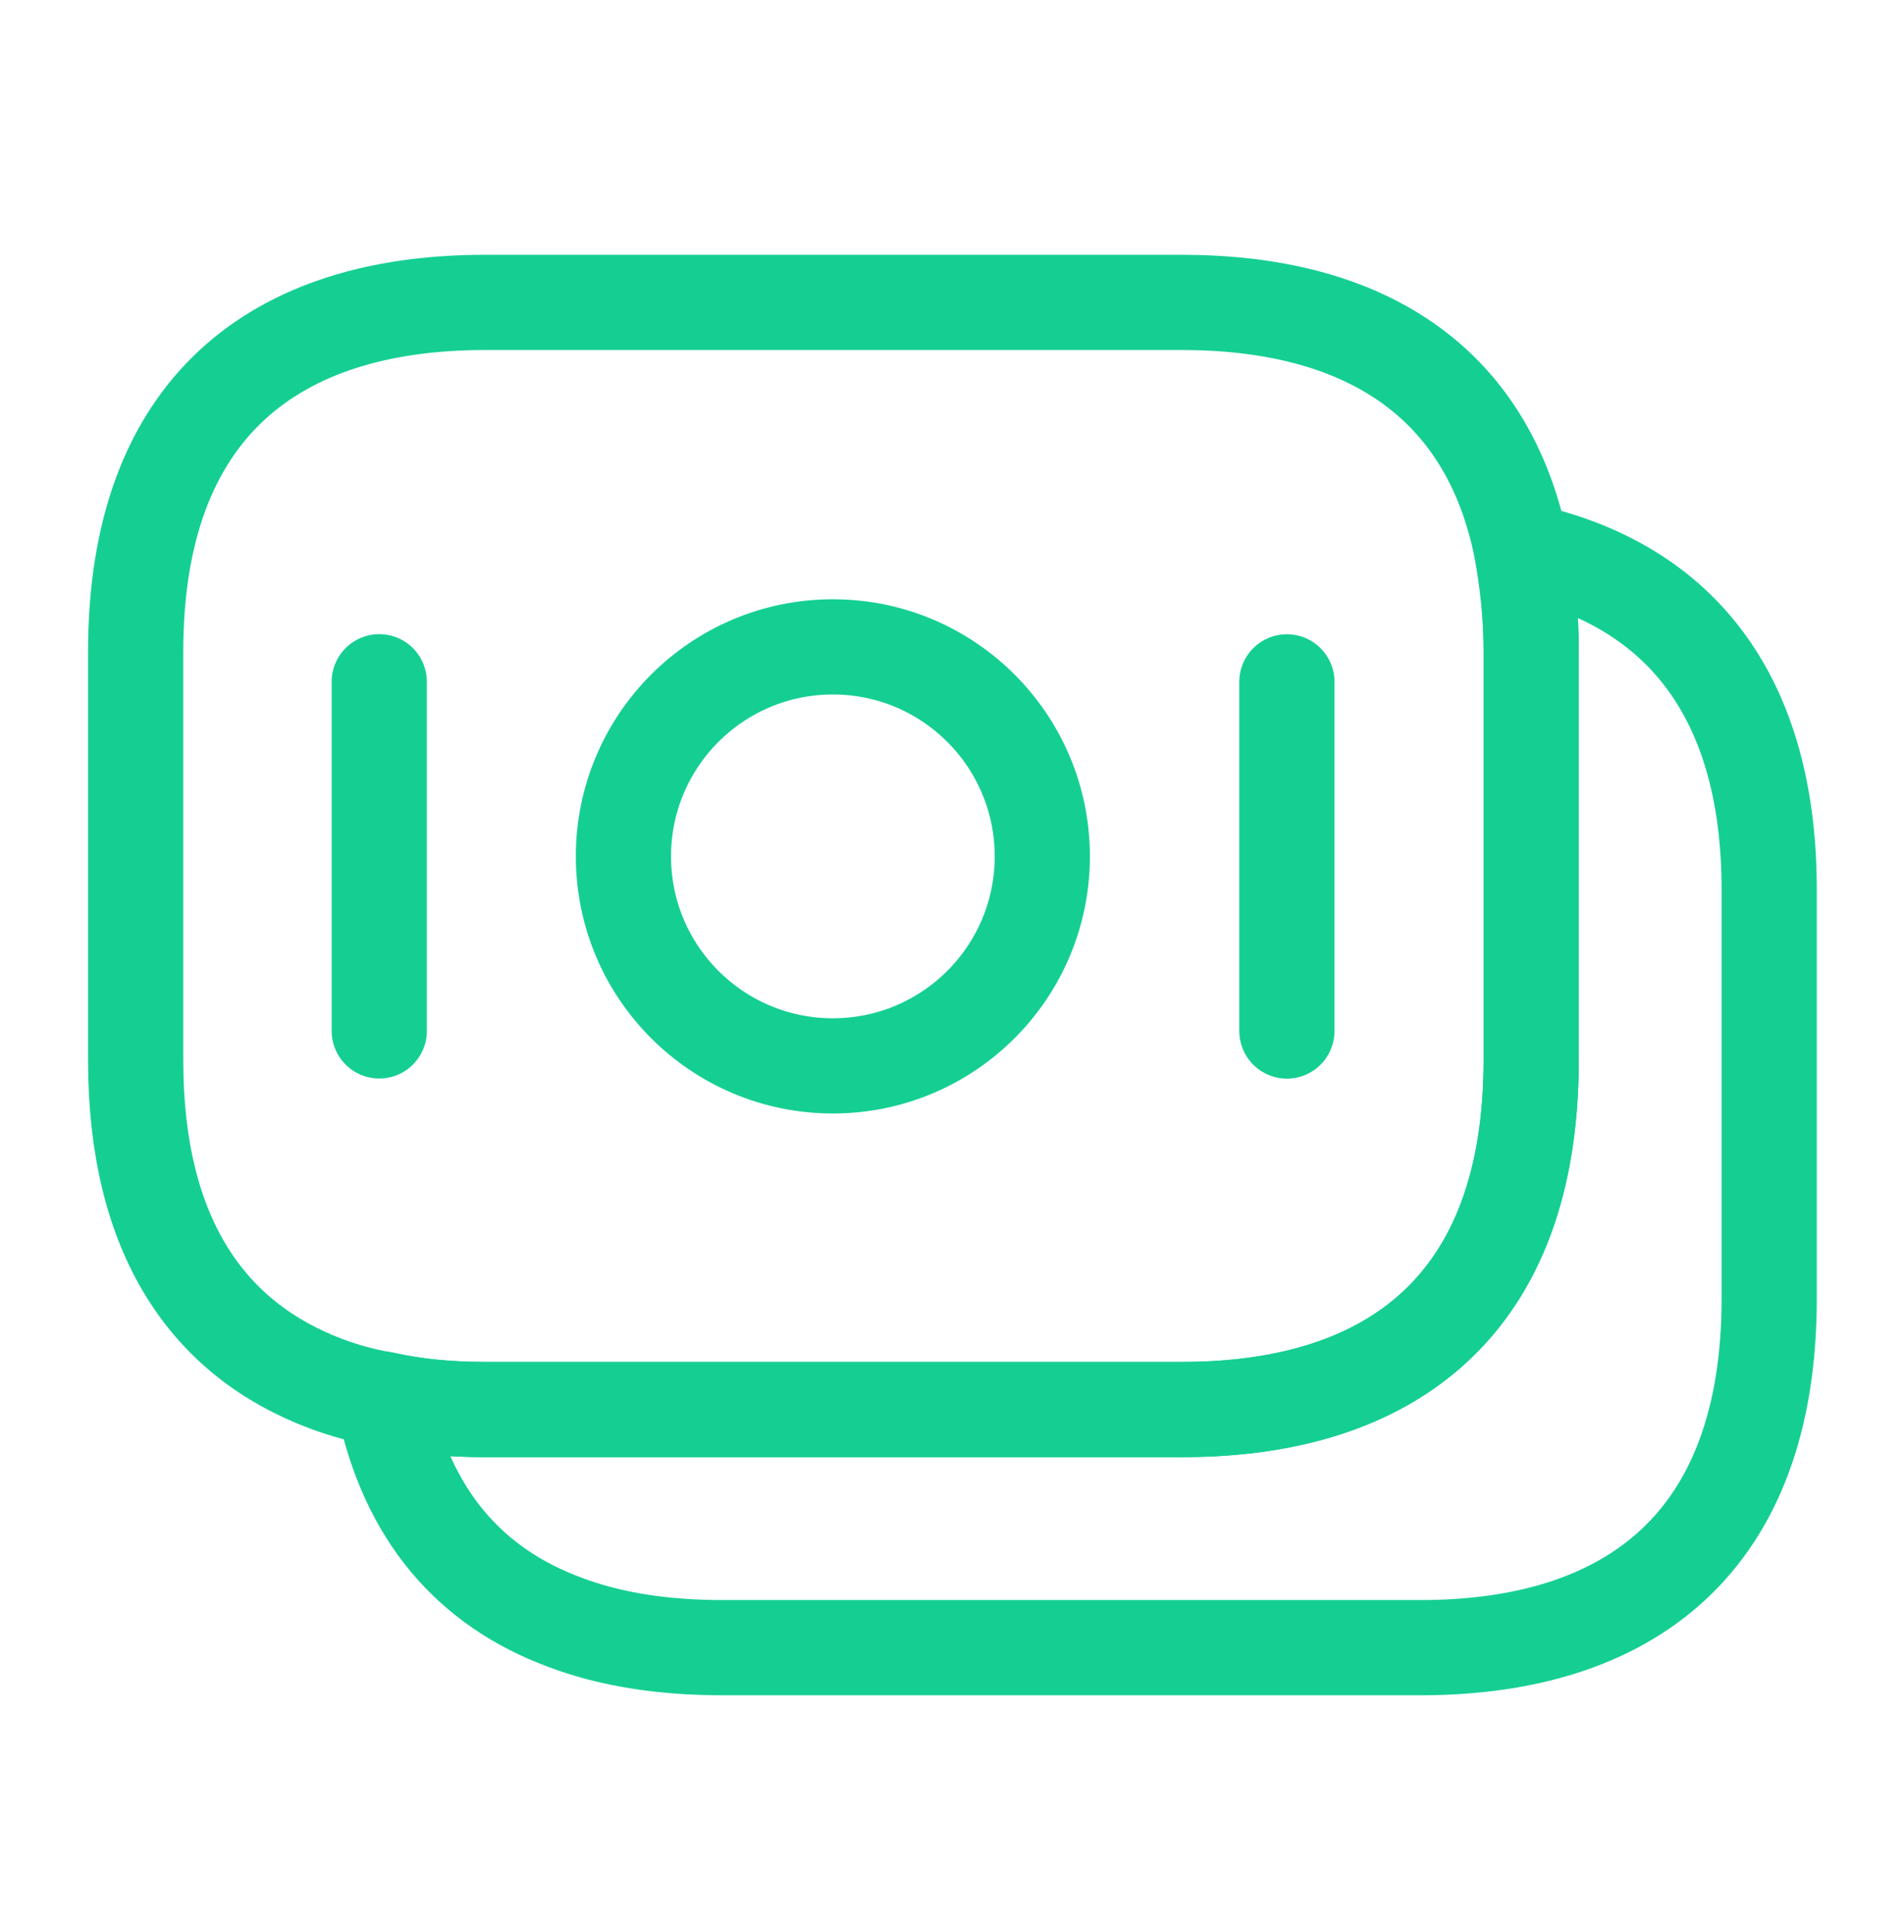<svg width="70" height="71" viewBox="0 0 70 71" fill="none" xmlns="http://www.w3.org/2000/svg">
<path d="M56.292 23.948V38.969C56.292 47.953 51.159 51.803 43.459 51.803H17.822C16.509 51.803 15.255 51.686 14.088 51.424C13.359 51.307 12.659 51.103 12.018 50.869C7.642 49.236 4.988 45.444 4.988 38.969V23.948C4.988 14.965 10.122 11.115 17.822 11.115H43.459C49.992 11.115 54.688 13.886 55.942 20.215C56.147 21.382 56.292 22.578 56.292 23.948Z" stroke="#15CF92" stroke-width="3.5" stroke-miterlimit="10" stroke-linecap="round" stroke-linejoin="round"/>
<path d="M65.044 32.704V47.725C65.044 56.708 59.911 60.558 52.211 60.558H26.573C24.415 60.558 22.461 60.267 20.769 59.625C17.298 58.342 14.936 55.687 14.09 51.429C15.257 51.692 16.511 51.808 17.823 51.808H43.461C51.161 51.808 56.294 47.958 56.294 38.975V23.954C56.294 22.583 56.177 21.358 55.944 20.221C61.486 21.387 65.044 25.296 65.044 32.704Z" stroke="#15CF92" stroke-width="3.5" stroke-miterlimit="10" stroke-linecap="round" stroke-linejoin="round"/>
<path d="M30.62 39.175C34.873 39.175 38.32 35.728 38.32 31.475C38.32 27.223 34.873 23.775 30.62 23.775C26.367 23.775 22.92 27.223 22.92 31.475C22.92 35.728 26.367 39.175 30.62 39.175Z" stroke="#15CF92" stroke-width="3.5" stroke-miterlimit="10" stroke-linecap="round" stroke-linejoin="round"/>
<path d="M13.943 25.057V37.89" stroke="#15CF92" stroke-width="3.5" stroke-miterlimit="10" stroke-linecap="round" stroke-linejoin="round"/>
<path d="M47.312 25.061V37.894" stroke="#15CF92" stroke-width="3.5" stroke-miterlimit="10" stroke-linecap="round" stroke-linejoin="round"/>
</svg>
